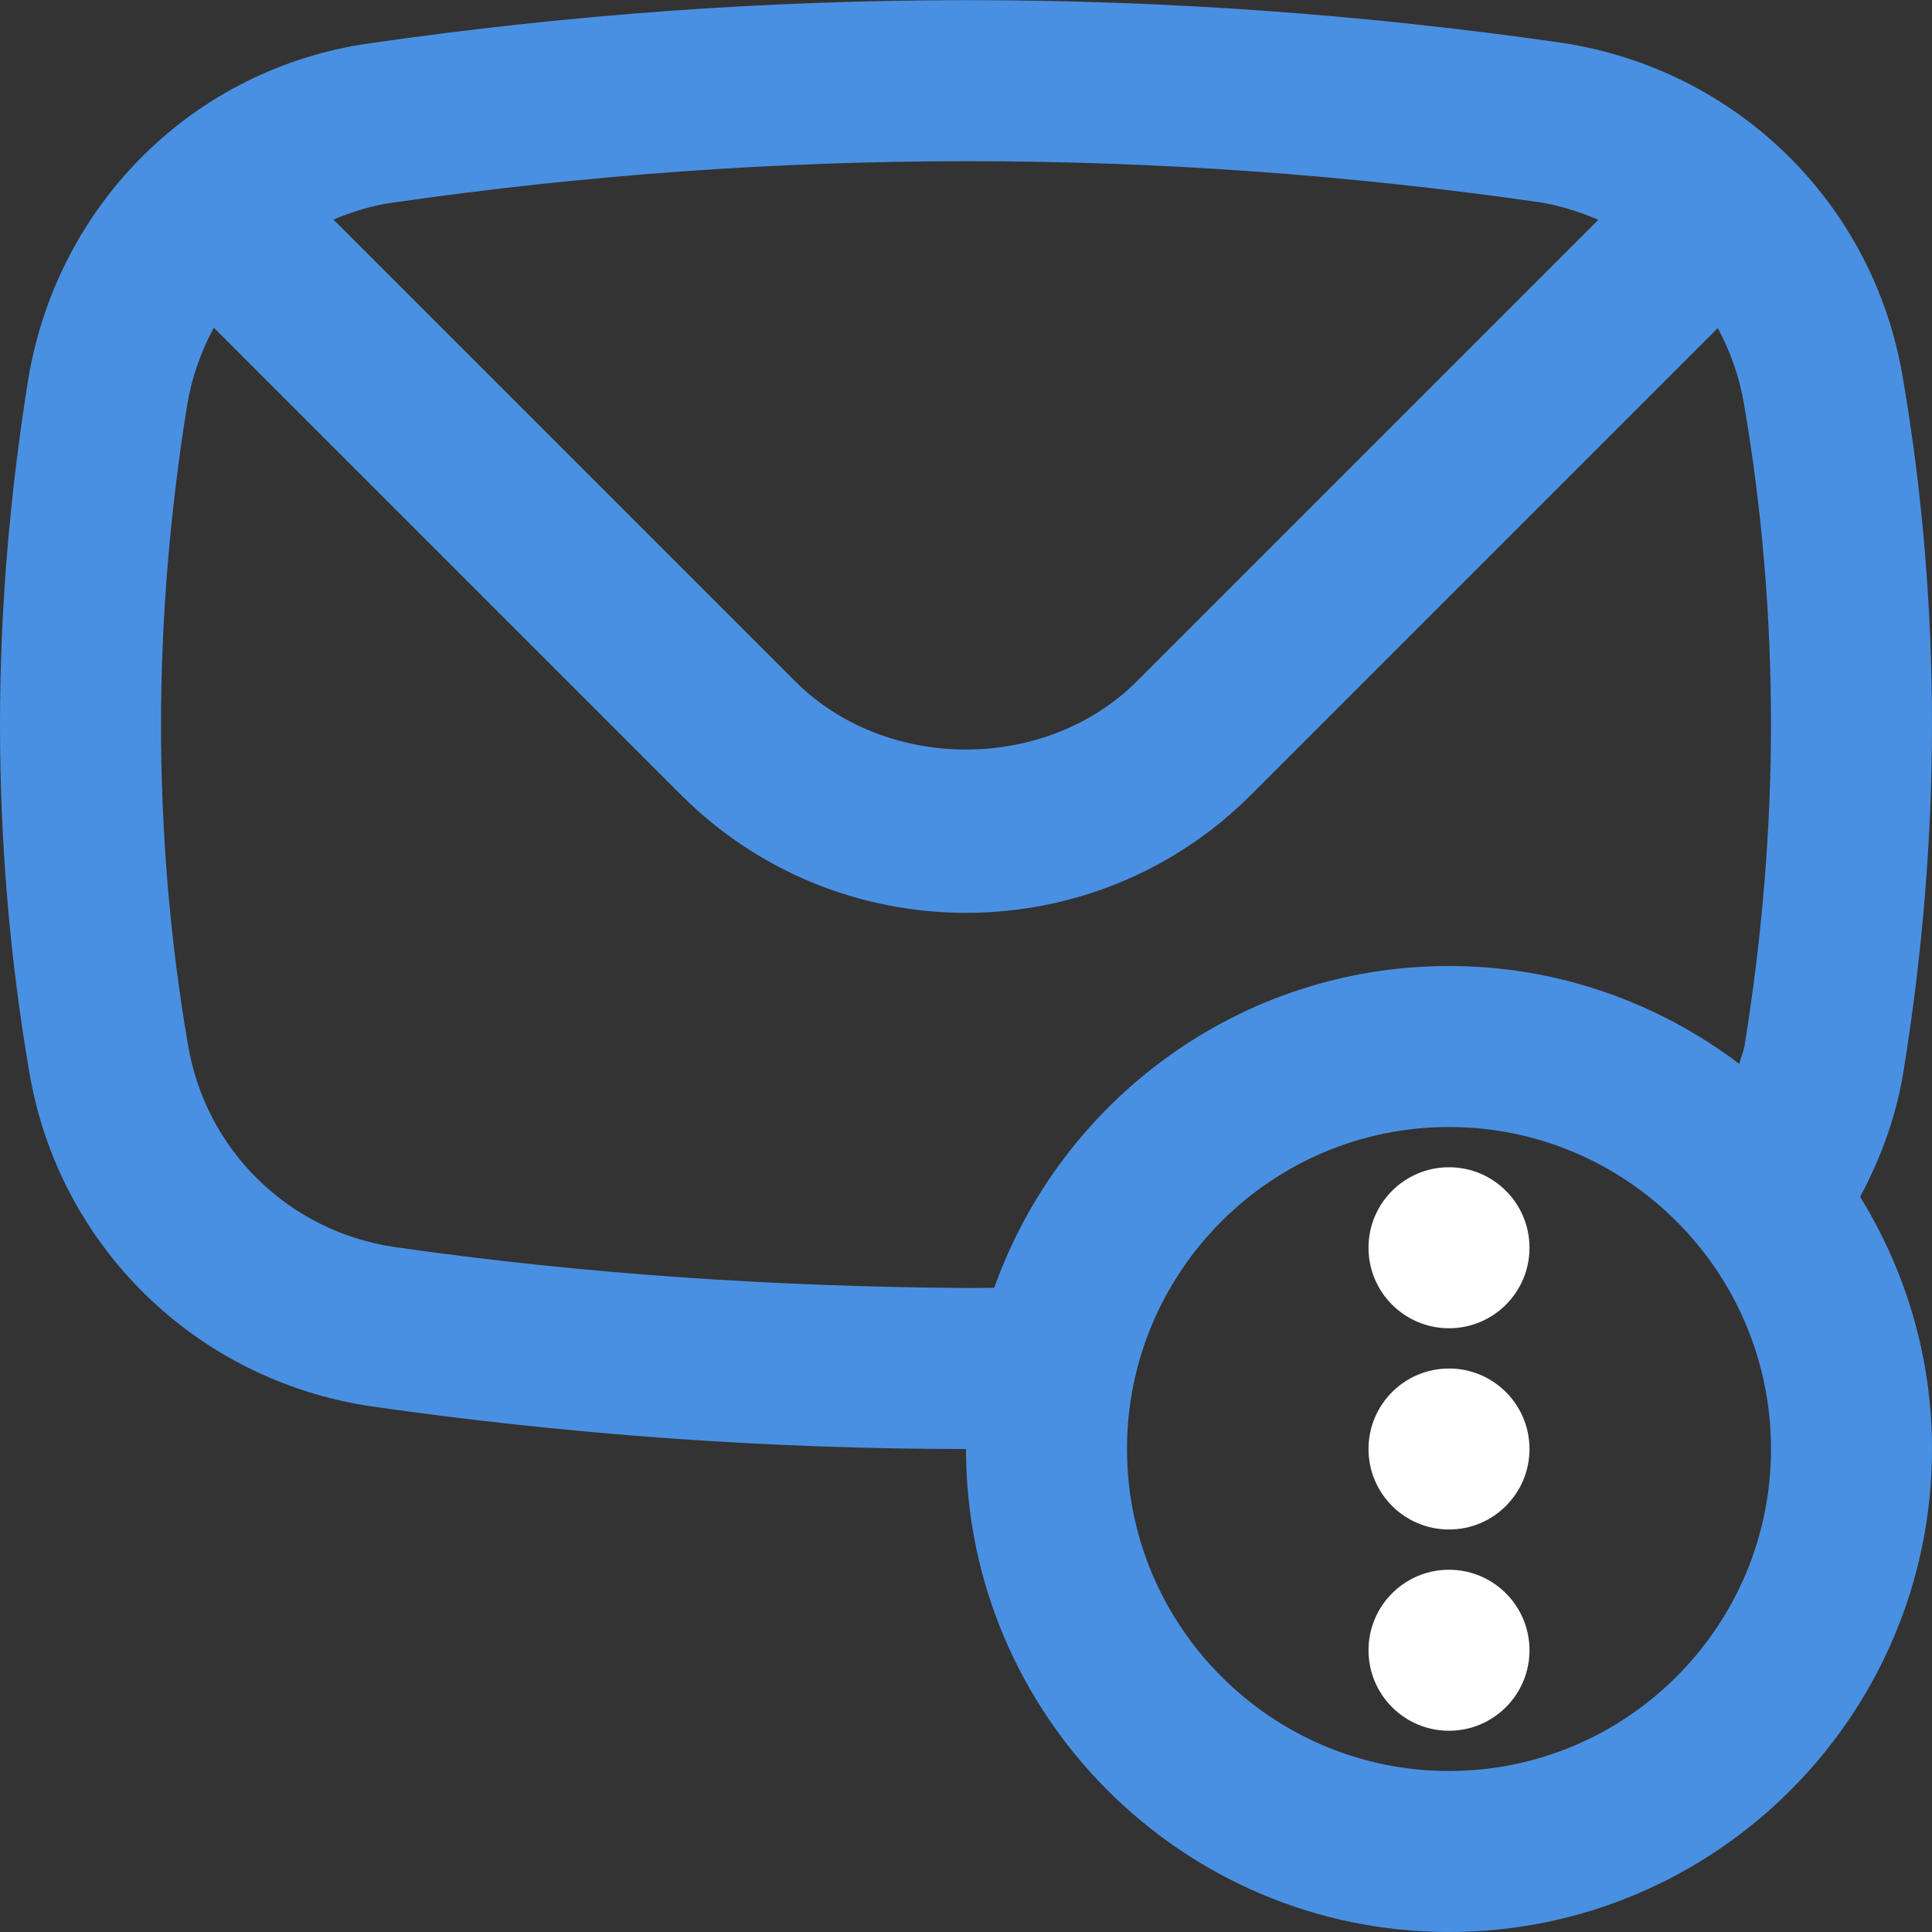 <svg width="200" height="200" viewBox="0 0 200 200" fill="none" xmlns="http://www.w3.org/2000/svg">
<rect x="0" y="0" width="200" height="200" fill="#333333" stroke="none"/>
<g clip-path="url(#clip0_259_95)">
<path d="M197.062 110.828C199.012 98.743 200 86.686 200 75C200 62.826 198.978 50.716 196.968 39.038C193.949 21.037 179.757 7.129 161.601 4.419C120.74 -1.448 79.443 -1.481 38.151 4.501C20.15 7.084 6.002 20.996 2.938 39.173C0.988 51.258 0 63.314 0 75C0 87.174 1.022 99.284 3.032 110.962C6.051 128.963 20.243 142.871 38.399 145.581C58.842 148.515 79.565 150 100 150C100 177.572 122.428 200 150 200C177.572 200 200 177.572 200 150C200 140.423 197.247 131.499 192.559 123.888C194.802 119.717 196.365 115.288 197.062 110.828ZM40.528 20.996C80.278 15.243 119.999 15.287 159.188 20.91C161.399 21.24 163.477 21.911 165.458 22.758L117.692 70.523C108.261 79.948 91.74 79.948 82.308 70.523L34.515 22.731C36.421 21.935 38.413 21.299 40.528 20.996ZM102.926 133.309C102.024 133.312 101.145 133.333 100.24 133.333C80.574 133.215 60.506 131.918 40.812 129.089C29.867 127.458 21.289 119.063 19.462 108.17C17.607 97.388 16.668 86.23 16.668 74.999C16.668 64.2 17.583 53.038 19.382 41.886C19.864 39.025 20.823 36.353 22.136 33.918L70.525 82.308C78.651 90.433 89.328 94.498 100.001 94.498C110.674 94.498 121.351 90.433 129.477 82.308L177.823 33.961C179.124 36.371 180.066 39.011 180.538 41.829C182.394 52.612 183.333 63.769 183.333 75C183.333 85.799 182.417 96.961 180.603 108.212C180.502 108.854 180.206 109.487 180.046 110.128C171.67 103.801 161.283 100 150 100C128.287 100 109.817 113.934 102.926 133.309ZM150 183.333C131.62 183.333 116.667 168.38 116.667 150C116.667 131.62 131.62 116.667 150 116.667C168.38 116.667 183.333 131.62 183.333 150C183.333 168.38 168.38 183.333 150 183.333Z" fill="#4A90E2"/>
<path d="M150 179.167C154.602 179.167 158.333 175.436 158.333 170.833C158.333 166.231 154.602 162.5 150 162.5C145.398 162.5 141.667 166.231 141.667 170.833C141.667 175.436 145.398 179.167 150 179.167Z" fill="white"/>
<path d="M150 158.333C154.602 158.333 158.333 154.602 158.333 150C158.333 145.398 154.602 141.667 150 141.667C145.398 141.667 141.667 145.398 141.667 150C141.667 154.602 145.398 158.333 150 158.333Z" fill="white"/>
<path d="M150 137.5C154.602 137.5 158.333 133.769 158.333 129.167C158.333 124.564 154.602 120.833 150 120.833C145.398 120.833 141.667 124.564 141.667 129.167C141.667 133.769 145.398 137.5 150 137.5Z" fill="white"/>
</g>
<defs>
<clipPath id="clip0_259_95">
<rect width="200" height="200" fill="white"/>
</clipPath>
</defs>
</svg>
